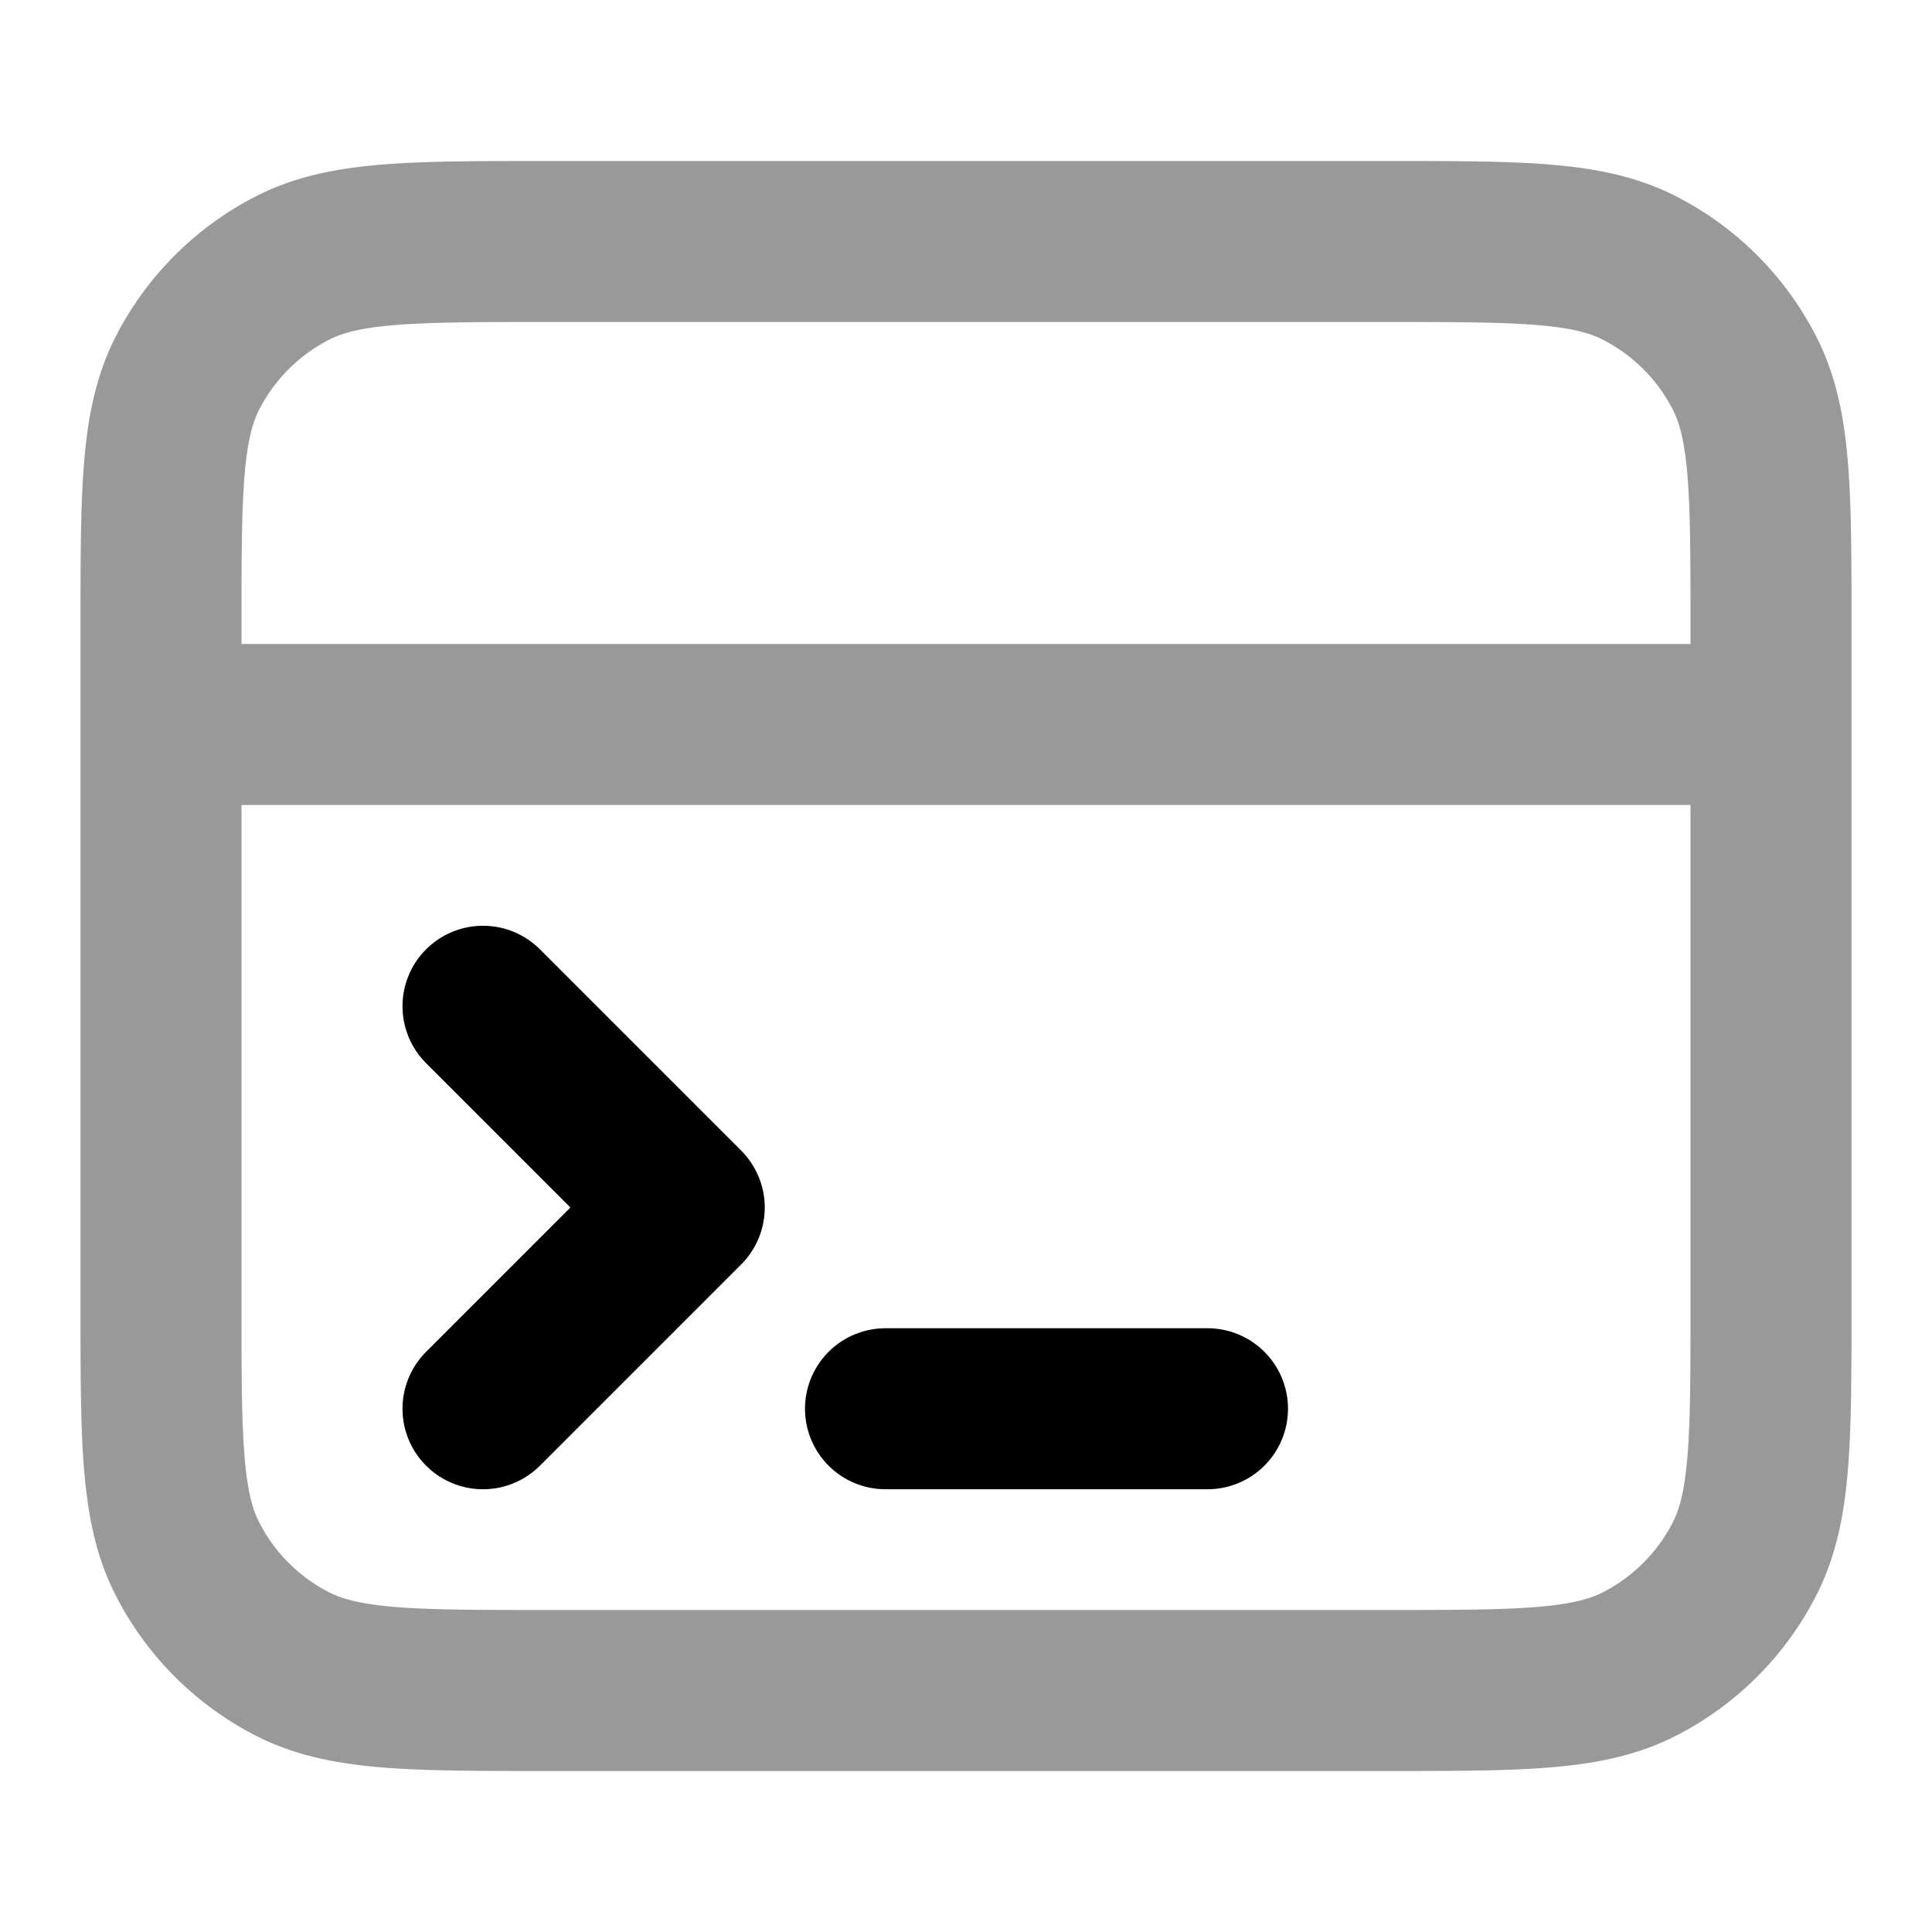 <svg fill="none" xmlns="http://www.w3.org/2000/svg" viewBox="0 0 24 24"><path opacity=".4" d="M22 9H2m0-1.2v8.4c0 1.68 0 2.52.327 3.162a3 3 0 0 0 1.311 1.311C4.28 21 5.12 21 6.8 21h10.4c1.68 0 2.52 0 3.162-.327a3 3 0 0 0 1.311-1.311C22 18.72 22 17.88 22 16.2V7.8c0-1.68 0-2.52-.327-3.162a3 3 0 0 0-1.311-1.311C19.72 3 18.88 3 17.2 3H6.8c-1.68 0-2.52 0-3.162.327a3 3 0 0 0-1.311 1.311C2 5.28 2 6.12 2 7.8Z" stroke="currentColor" stroke-width="2" stroke-linecap="round" stroke-linejoin="round"/><path d="M6 17.5 8.5 15 6 12.5m5 5h4" stroke="currentColor" stroke-width="2" stroke-linecap="round" stroke-linejoin="round"/></svg>